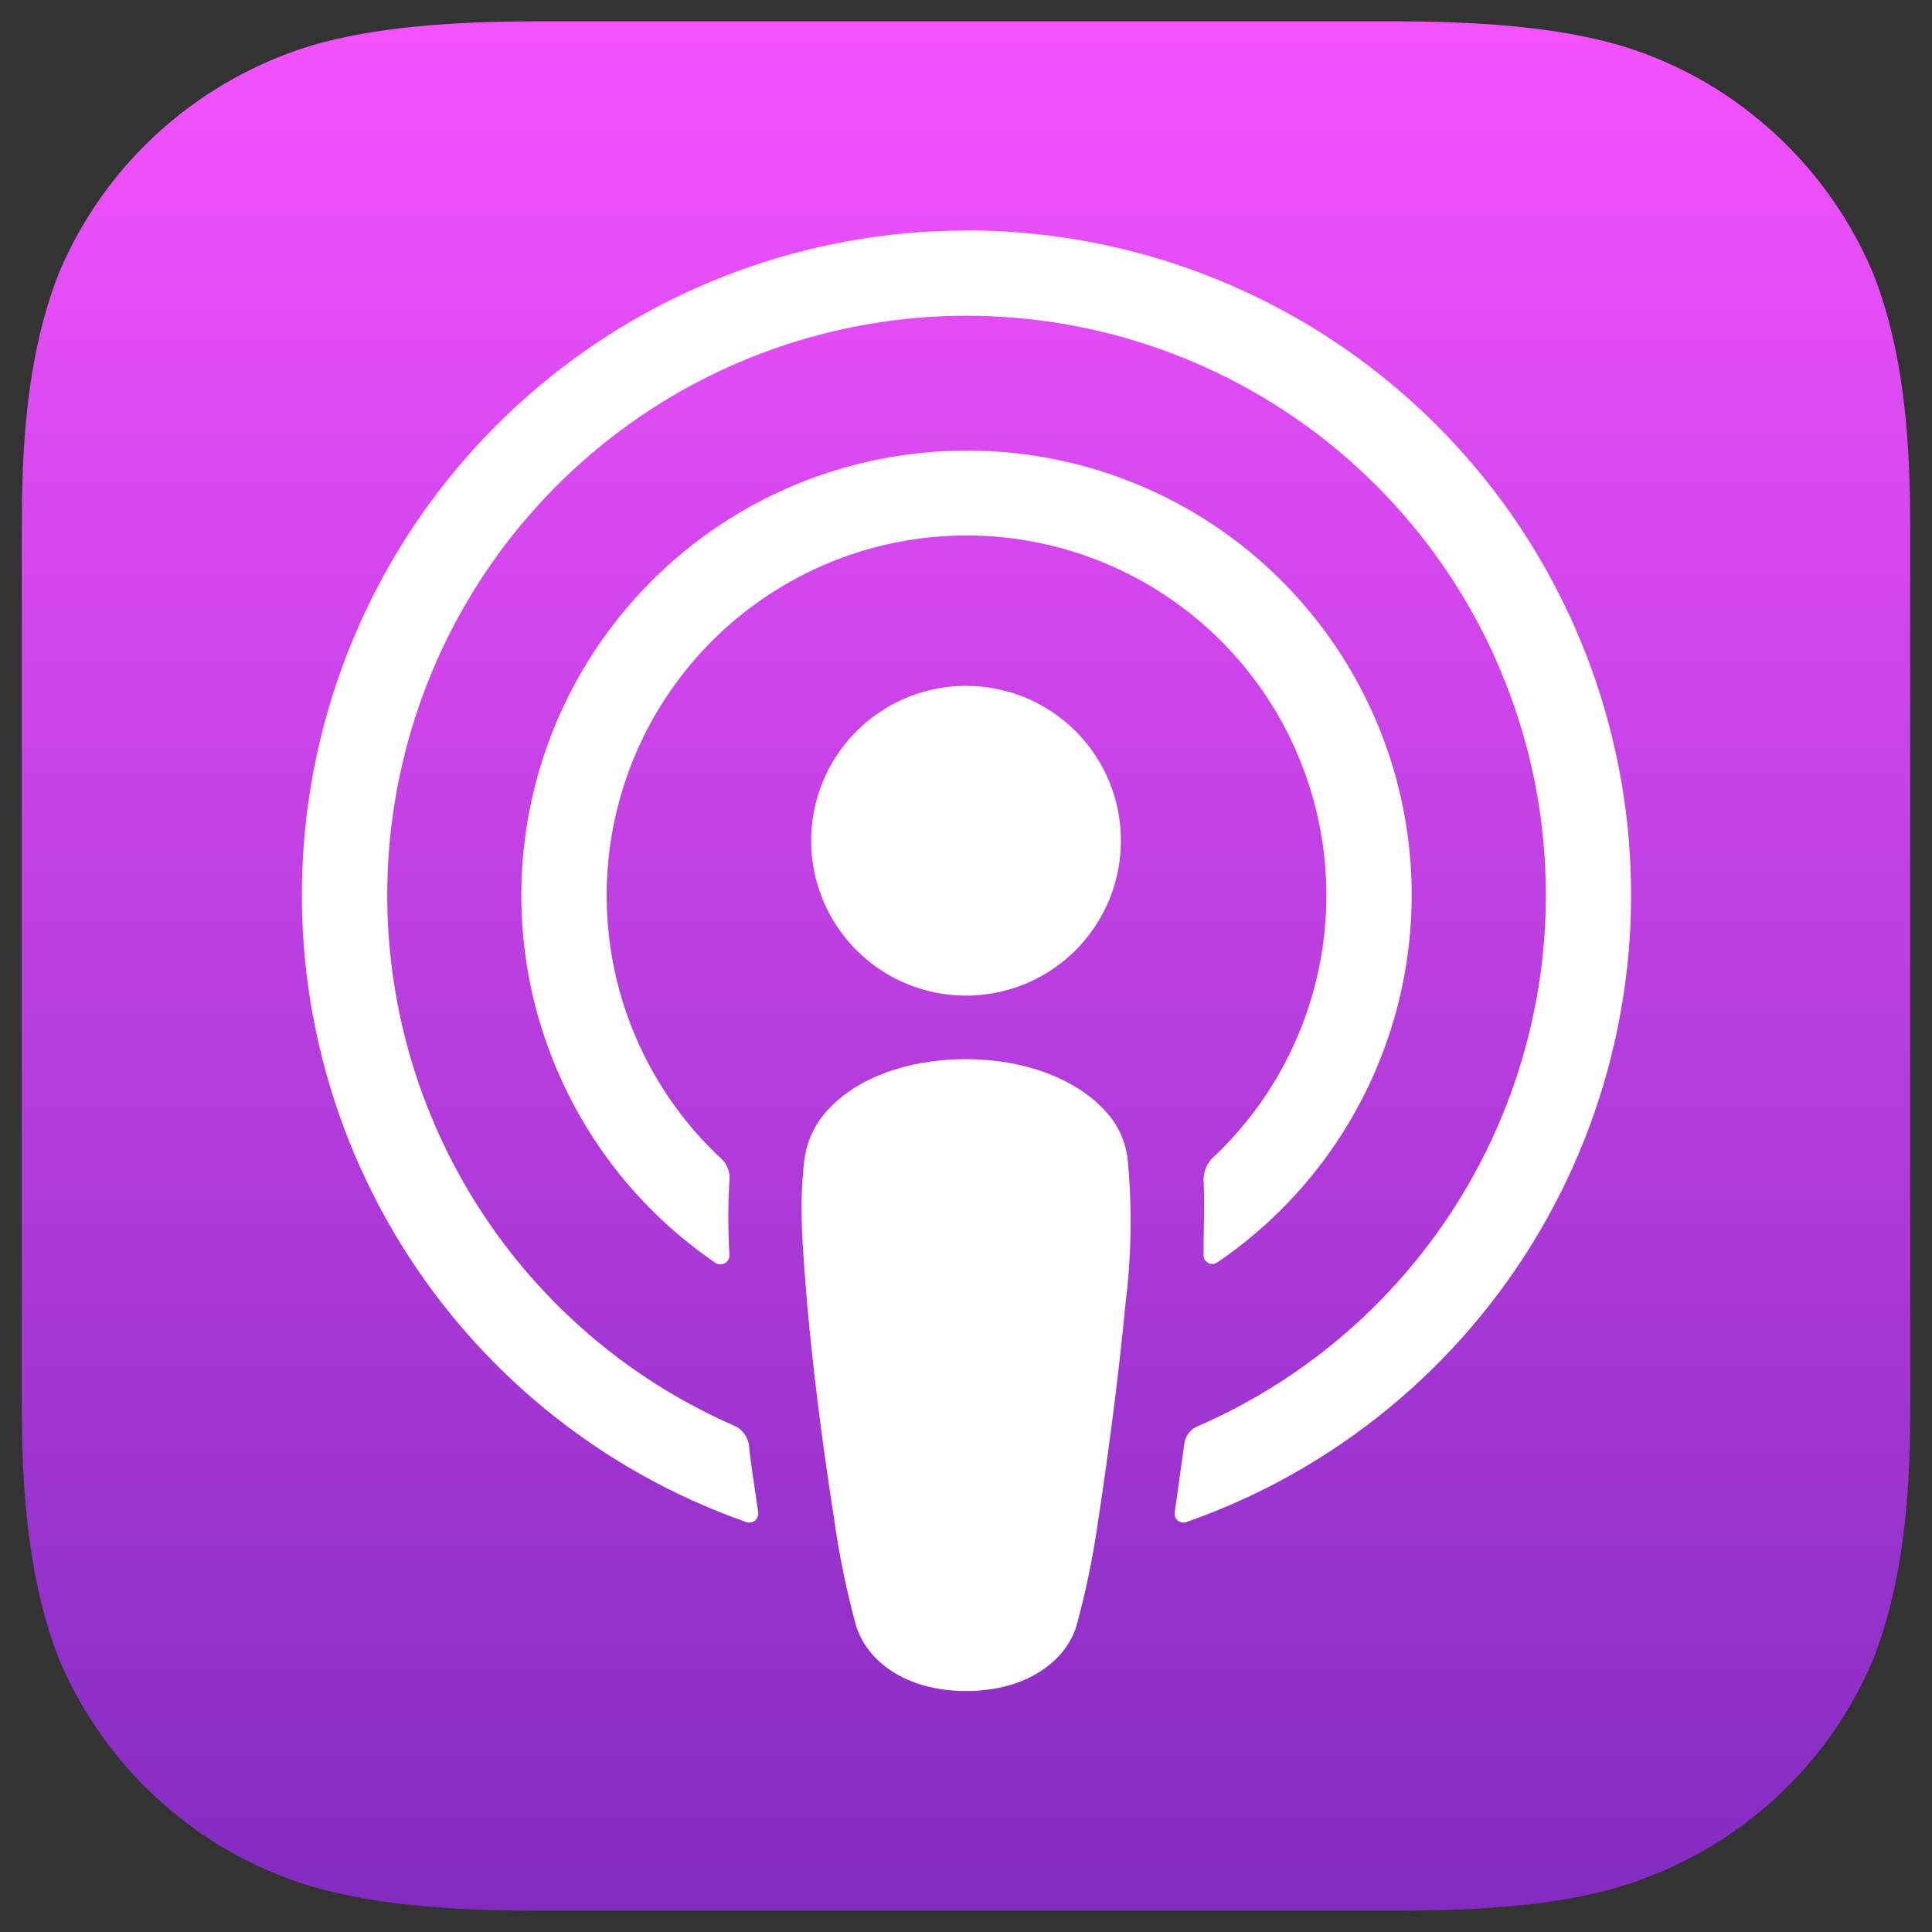 <svg width="30" height="30" viewBox="0 0 30 30" fill="none" xmlns="http://www.w3.org/2000/svg">
<rect x="0" y="0" width="30" height="30" fill="#333333" stroke="none"/>
<g clip-path="url(#clip0_20854_57859)">
<path d="M29.091 25.757C28.686 26.724 28.041 27.572 27.218 28.221C26.604 28.705 25.904 29.069 25.155 29.296C24.216 29.579 23.052 29.669 21.606 29.669H8.399C6.943 29.669 5.799 29.571 4.85 29.296C4.1 29.073 3.399 28.708 2.787 28.221C1.964 27.571 1.32 26.723 0.914 25.757C0.346 24.301 0.338 22.647 0.338 21.597V8.403C0.338 7.363 0.338 5.698 0.914 4.242C1.319 3.276 1.964 2.428 2.787 1.779C3.401 1.295 4.101 0.93 4.85 0.703C5.799 0.429 6.951 0.331 8.399 0.331H21.599C23.056 0.331 24.2 0.429 25.148 0.703C25.899 0.926 26.6 1.291 27.212 1.779C28.034 2.429 28.678 3.276 29.085 4.242C29.661 5.698 29.661 7.363 29.661 8.403V21.603C29.667 22.647 29.657 24.301 29.091 25.757Z" fill="url(#paint0_linear_20854_57859)"/>
<path d="M17.514 18.042C17.488 17.727 17.349 17.431 17.122 17.21C16.681 16.75 15.909 16.447 15 16.447C14.091 16.447 13.319 16.74 12.878 17.21C12.657 17.435 12.519 17.729 12.487 18.042C12.408 18.727 12.458 19.314 12.535 20.262C12.614 21.161 12.76 22.365 12.951 23.576C13.029 24.138 13.143 24.694 13.292 25.241C13.459 25.788 14.056 26.258 15.005 26.258C15.953 26.258 16.559 25.779 16.717 25.241C16.866 24.694 16.98 24.138 17.058 23.576C17.243 22.355 17.391 21.161 17.474 20.262C17.568 19.526 17.581 18.782 17.514 18.042Z" fill="white"/>
<path d="M17.405 13.055C17.405 13.53 17.265 13.995 17 14.391C16.736 14.786 16.36 15.095 15.921 15.277C15.482 15.459 14.998 15.506 14.531 15.414C14.065 15.321 13.636 15.092 13.3 14.755C12.964 14.419 12.735 13.991 12.642 13.524C12.549 13.057 12.597 12.574 12.779 12.134C12.961 11.695 13.269 11.319 13.665 11.055C14.06 10.791 14.525 10.65 15.001 10.65C15.316 10.65 15.629 10.712 15.921 10.832C16.213 10.953 16.478 11.13 16.702 11.354C16.925 11.577 17.102 11.842 17.223 12.134C17.344 12.426 17.406 12.739 17.405 13.055Z" fill="white"/>
<path d="M14.971 3.58C12.538 3.588 10.186 4.456 8.331 6.03C6.475 7.604 5.236 9.783 4.831 12.182C4.427 14.582 4.883 17.047 6.119 19.142C7.356 21.238 9.293 22.829 11.588 23.635C11.611 23.643 11.635 23.645 11.658 23.641C11.682 23.637 11.704 23.627 11.722 23.613C11.741 23.598 11.755 23.578 11.764 23.556C11.773 23.535 11.776 23.511 11.774 23.487C11.724 23.136 11.665 22.784 11.628 22.43C11.618 22.37 11.594 22.313 11.558 22.264C11.522 22.215 11.475 22.175 11.42 22.147C9.524 21.323 7.97 19.87 7.02 18.034C6.069 16.198 5.78 14.09 6.202 12.066C6.623 10.042 7.729 8.224 9.333 6.92C10.937 5.615 12.941 4.903 15.009 4.903C17.076 4.903 19.081 5.615 20.685 6.92C22.289 8.224 23.394 10.042 23.816 12.066C24.237 14.09 23.948 16.198 22.997 18.034C22.047 19.87 20.493 21.323 18.597 22.147C18.54 22.171 18.49 22.209 18.453 22.259C18.416 22.309 18.394 22.369 18.389 22.43L18.241 23.487C18.238 23.511 18.241 23.535 18.249 23.557C18.258 23.58 18.273 23.599 18.292 23.614C18.31 23.629 18.333 23.638 18.357 23.642C18.38 23.645 18.404 23.642 18.427 23.633C20.729 22.825 22.67 21.227 23.906 19.123C25.142 17.019 25.592 14.546 25.177 12.141C24.762 9.737 23.509 7.557 21.639 5.99C19.77 4.422 17.405 3.568 14.965 3.578L14.971 3.58Z" fill="white"/>
<path d="M14.737 7.003C13.284 7.059 11.885 7.572 10.741 8.469C9.596 9.367 8.764 10.602 8.363 12C7.962 13.398 8.013 14.887 8.508 16.254C9.003 17.622 9.916 18.798 11.119 19.616C11.14 19.627 11.163 19.633 11.187 19.633C11.211 19.633 11.234 19.626 11.255 19.615C11.276 19.603 11.293 19.587 11.306 19.566C11.318 19.546 11.326 19.523 11.327 19.5C11.303 19.105 11.303 18.71 11.327 18.316C11.332 18.253 11.322 18.191 11.298 18.133C11.274 18.075 11.237 18.024 11.19 17.983C10.371 17.217 9.802 16.223 9.556 15.129C9.311 14.035 9.399 12.893 9.811 11.85C10.223 10.808 10.939 9.913 11.866 9.283C12.792 8.652 13.887 8.315 15.008 8.315C16.129 8.315 17.224 8.652 18.151 9.283C19.078 9.913 19.794 10.808 20.205 11.85C20.617 12.893 20.706 14.035 20.46 15.129C20.214 16.223 19.645 17.217 18.827 17.983C18.783 18.026 18.748 18.078 18.725 18.136C18.701 18.193 18.689 18.254 18.689 18.316C18.708 18.697 18.689 19.069 18.689 19.489C18.689 19.514 18.695 19.538 18.707 19.559C18.72 19.58 18.737 19.598 18.759 19.61C18.78 19.622 18.804 19.628 18.829 19.627C18.853 19.626 18.877 19.619 18.898 19.606C20.138 18.763 21.071 17.538 21.553 16.118C22.036 14.698 22.043 13.159 21.573 11.734C21.102 10.31 20.181 9.077 18.947 8.223C17.714 7.37 16.236 6.941 14.737 7.003Z" fill="white"/>
</g>
<defs>
<linearGradient id="paint0_linear_20854_57859" x1="15" y1="0.335" x2="15" y2="29.669" gradientUnits="userSpaceOnUse">
<stop stop-color="#F452FF"/>
<stop offset="1" stop-color="#832BC1"/>
</linearGradient>
<clipPath id="clip0_20854_57859">
<rect width="29.333" height="29.333" fill="white" transform="translate(0.334 0.334)"/>
</clipPath>
</defs>
</svg>
